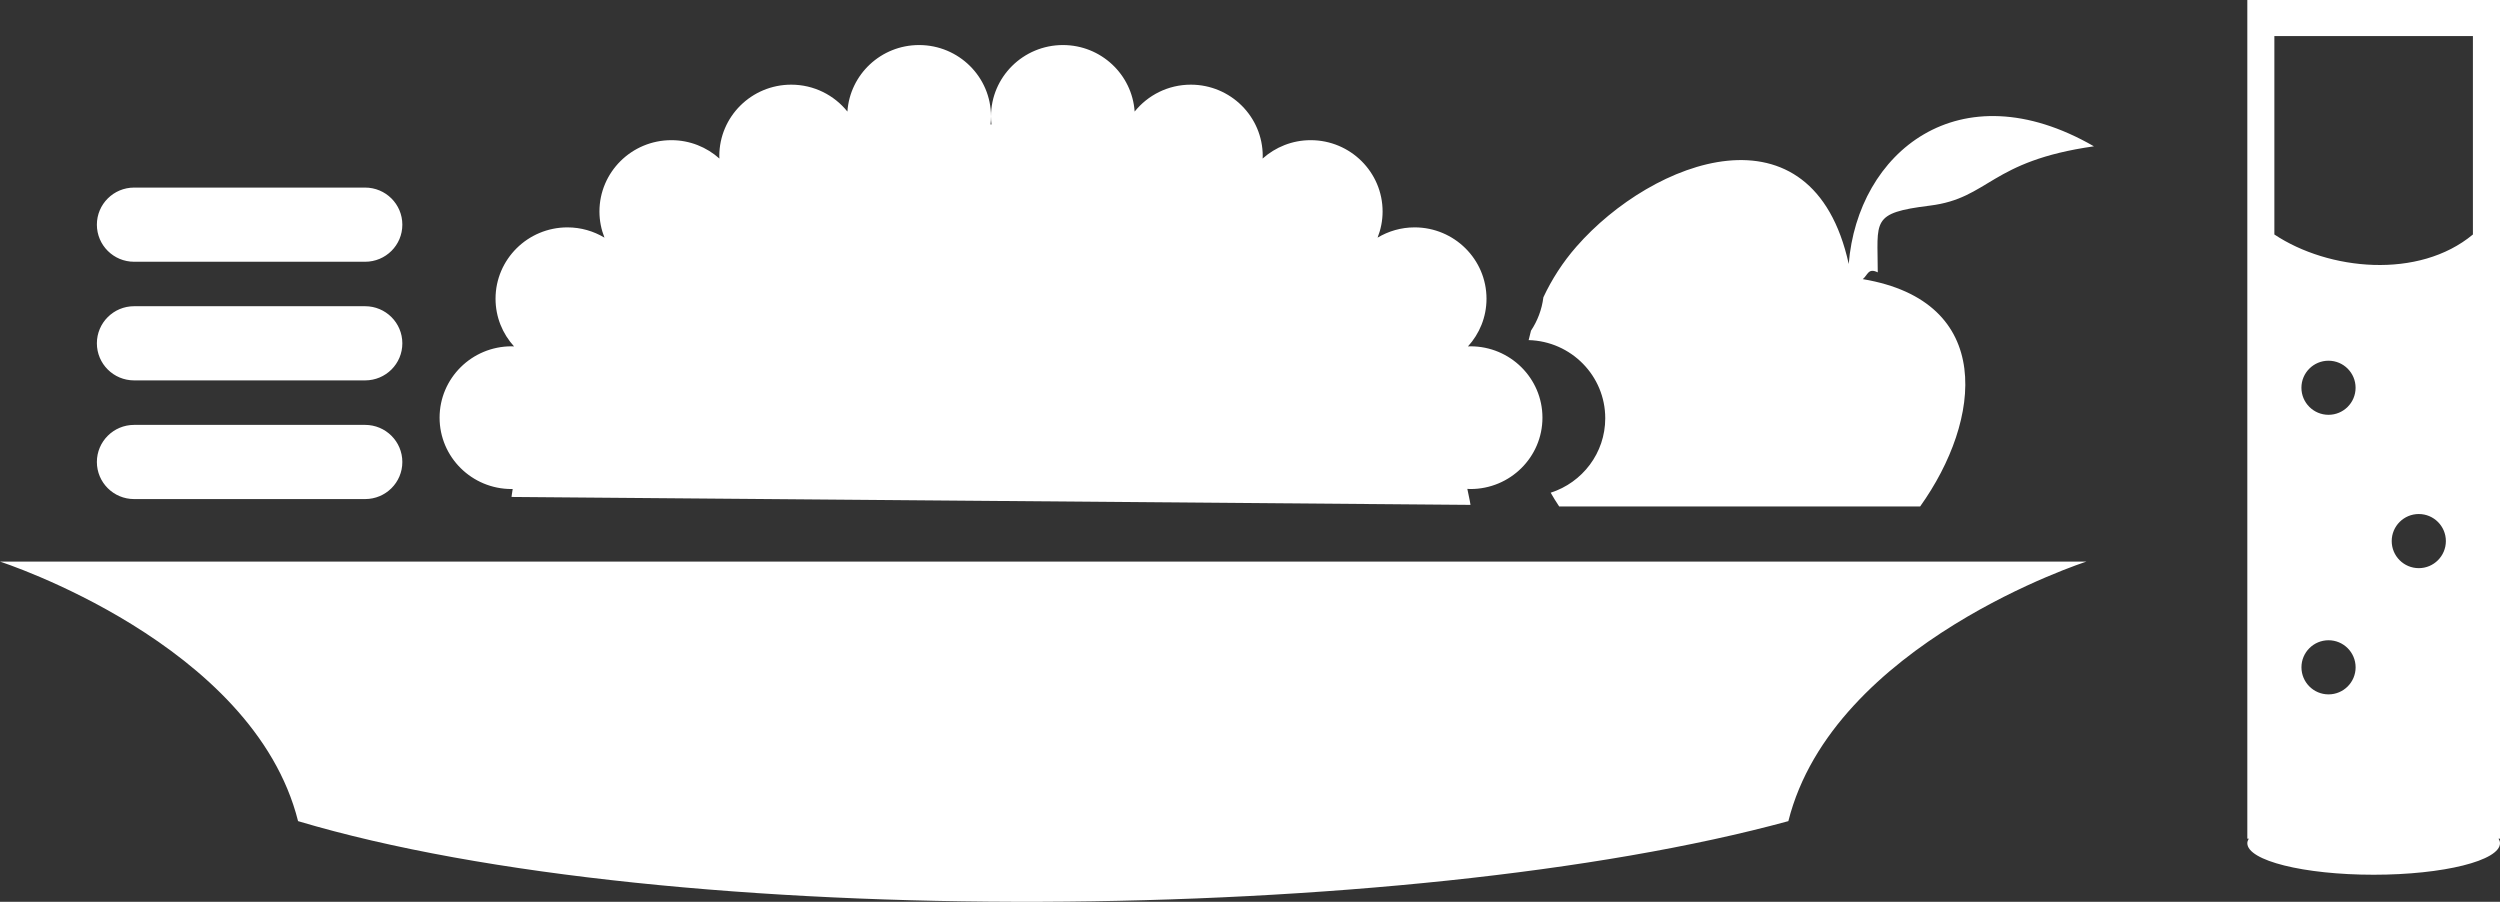 <?xml version="1.0" encoding="iso-8859-1"?>
<!-- Generator: Adobe Illustrator 16.0.0, SVG Export Plug-In . SVG Version: 6.00 Build 0)  -->
<!DOCTYPE svg PUBLIC "-//W3C//DTD SVG 1.1//EN" "http://www.w3.org/Graphics/SVG/1.1/DTD/svg11.dtd">
<svg version="1.1" id="Layer_1" xmlns="http://www.w3.org/2000/svg" xmlns:xlink="http://www.w3.org/1999/xlink" x="0px" y="0px"
	 width="67.2px" height="24.241px" viewBox="0 0 67.2 24.241" style="enable-background:new 0 0 67.2 24.241;" xml:space="preserve"
	>
<rect x="0" y="0" width="67.2" height="24.241" fill="#333333" stroke="none"/>
<path style="fill-rule:evenodd;clip-rule:evenodd;fill:#FFFFFF;" d="M67.2,22.665c0,0.469-1.521,0.848-3.396,0.848
	s-3.396-0.379-3.396-0.848c0-0.042,0.016-0.082,0.039-0.121h-0.039V0H67.2v22.543h-0.039C67.184,22.583,67.2,22.623,67.2,22.665z
	 M65.745,14.544c0-0.401-0.326-0.727-0.728-0.727s-0.728,0.326-0.728,0.727c0,0.402,0.326,0.728,0.728,0.728
	S65.745,14.946,65.745,14.544z M62.591,17.21c-0.402,0-0.728,0.326-0.728,0.727c0,0.402,0.326,0.728,0.728,0.728
	s0.728-0.326,0.728-0.728C63.318,17.536,62.993,17.21,62.591,17.21z M63.318,10.423c0-0.402-0.326-0.727-0.728-0.727
	s-0.728,0.325-0.728,0.727c0,0.401,0.326,0.727,0.728,0.727S63.318,10.825,63.318,10.423z M66.472,0.97h-5.337v5.333
	c1.456,0.969,3.881,1.212,5.337,0V0.97z M51.876,5.527c-1.602,0.199-1.402,0.398-1.402,1.794c-0.259-0.129-0.268,0.075-0.403,0.182
	c3.558,0.596,3.21,3.776,1.542,6.111h-9.702c-0.081-0.122-0.158-0.244-0.229-0.37c0.851-0.273,1.467-1.065,1.467-2.001
	c0-1.143-0.917-2.07-2.059-2.101c0.019-0.084,0.04-0.169,0.063-0.253c0.175-0.264,0.292-0.568,0.333-0.897
	c0.225-0.481,0.519-0.94,0.886-1.36c2.051-2.347,6.345-3.97,7.322,0.464c0.237-2.986,2.956-5.257,6.591-3.163
	C53.479,4.332,53.479,5.328,51.876,5.527z M41.461,11.227c0,1.059-0.866,1.918-1.934,1.918c-0.029,0-0.057-0.003-0.085-0.004
	c0.062,0.274,0.085,0.43,0.085,0.43l-25.777-0.213c0,0,0.008-0.077,0.031-0.214c-0.011,0-0.021,0.001-0.031,0.001
	c-1.068,0-1.934-0.859-1.934-1.918s0.866-1.918,1.934-1.918c0.023,0,0.045,0.003,0.068,0.003c-0.309-0.339-0.498-0.788-0.498-1.282
	c0-1.059,0.866-1.918,1.933-1.918c0.364,0,0.704,0.102,0.995,0.276c-0.086-0.218-0.135-0.454-0.135-0.702
	c0-1.059,0.866-1.918,1.933-1.918c0.498,0,0.95,0.188,1.292,0.494c-0.001-0.022-0.003-0.045-0.003-0.068
	c0-1.059,0.865-1.918,1.933-1.918c0.612,0,1.156,0.283,1.51,0.723c0.068-0.999,0.903-1.788,1.927-1.788
	c1.068,0,1.933,0.859,1.933,1.918c0,0.073-0.005,0.145-0.013,0.216c0.009,0,0.017,0,0.026,0c-0.008-0.071-0.013-0.143-0.013-0.216
	c0-1.059,0.866-1.918,1.934-1.918c1.023,0,1.859,0.79,1.927,1.788c0.354-0.44,0.898-0.723,1.51-0.723
	c1.068,0,1.933,0.859,1.933,1.918c0,0.023-0.002,0.045-0.003,0.068c0.343-0.306,0.795-0.494,1.292-0.494
	c1.067,0,1.933,0.859,1.933,1.918c0,0.248-0.049,0.484-0.135,0.702c0.291-0.174,0.63-0.276,0.995-0.276
	c1.067,0,1.933,0.859,1.933,1.918c0,0.494-0.189,0.942-0.499,1.282c0.023,0,0.046-0.003,0.069-0.003
	C40.596,9.309,41.461,10.168,41.461,11.227z M9.814,13.415H3.605c-0.553,0-1.001-0.446-1.001-0.997c0-0.55,0.448-0.997,1.001-0.997
	h6.209c0.553,0,1.001,0.446,1.001,0.997C10.816,12.969,10.368,13.415,9.814,13.415z M9.814,10.225H3.605
	c-0.553,0-1.001-0.446-1.001-0.997c0-0.55,0.448-0.997,1.001-0.997h6.209c0.553,0,1.001,0.446,1.001,0.997
	C10.816,9.779,10.368,10.225,9.814,10.225z M9.814,7.036H3.605c-0.553,0-1.001-0.446-1.001-0.997c0-0.55,0.448-0.997,1.001-0.997
	h6.209c0.553,0,1.001,0.446,1.001,0.997C10.816,6.59,10.368,7.036,9.814,7.036z M48.071,22.072c-10.215,2.791-30.044,2.99-40.059,0
	C6.81,17.288,0,15.096,0,15.096h56.083C56.083,15.096,49.273,17.288,48.071,22.072z"/>
</svg>
